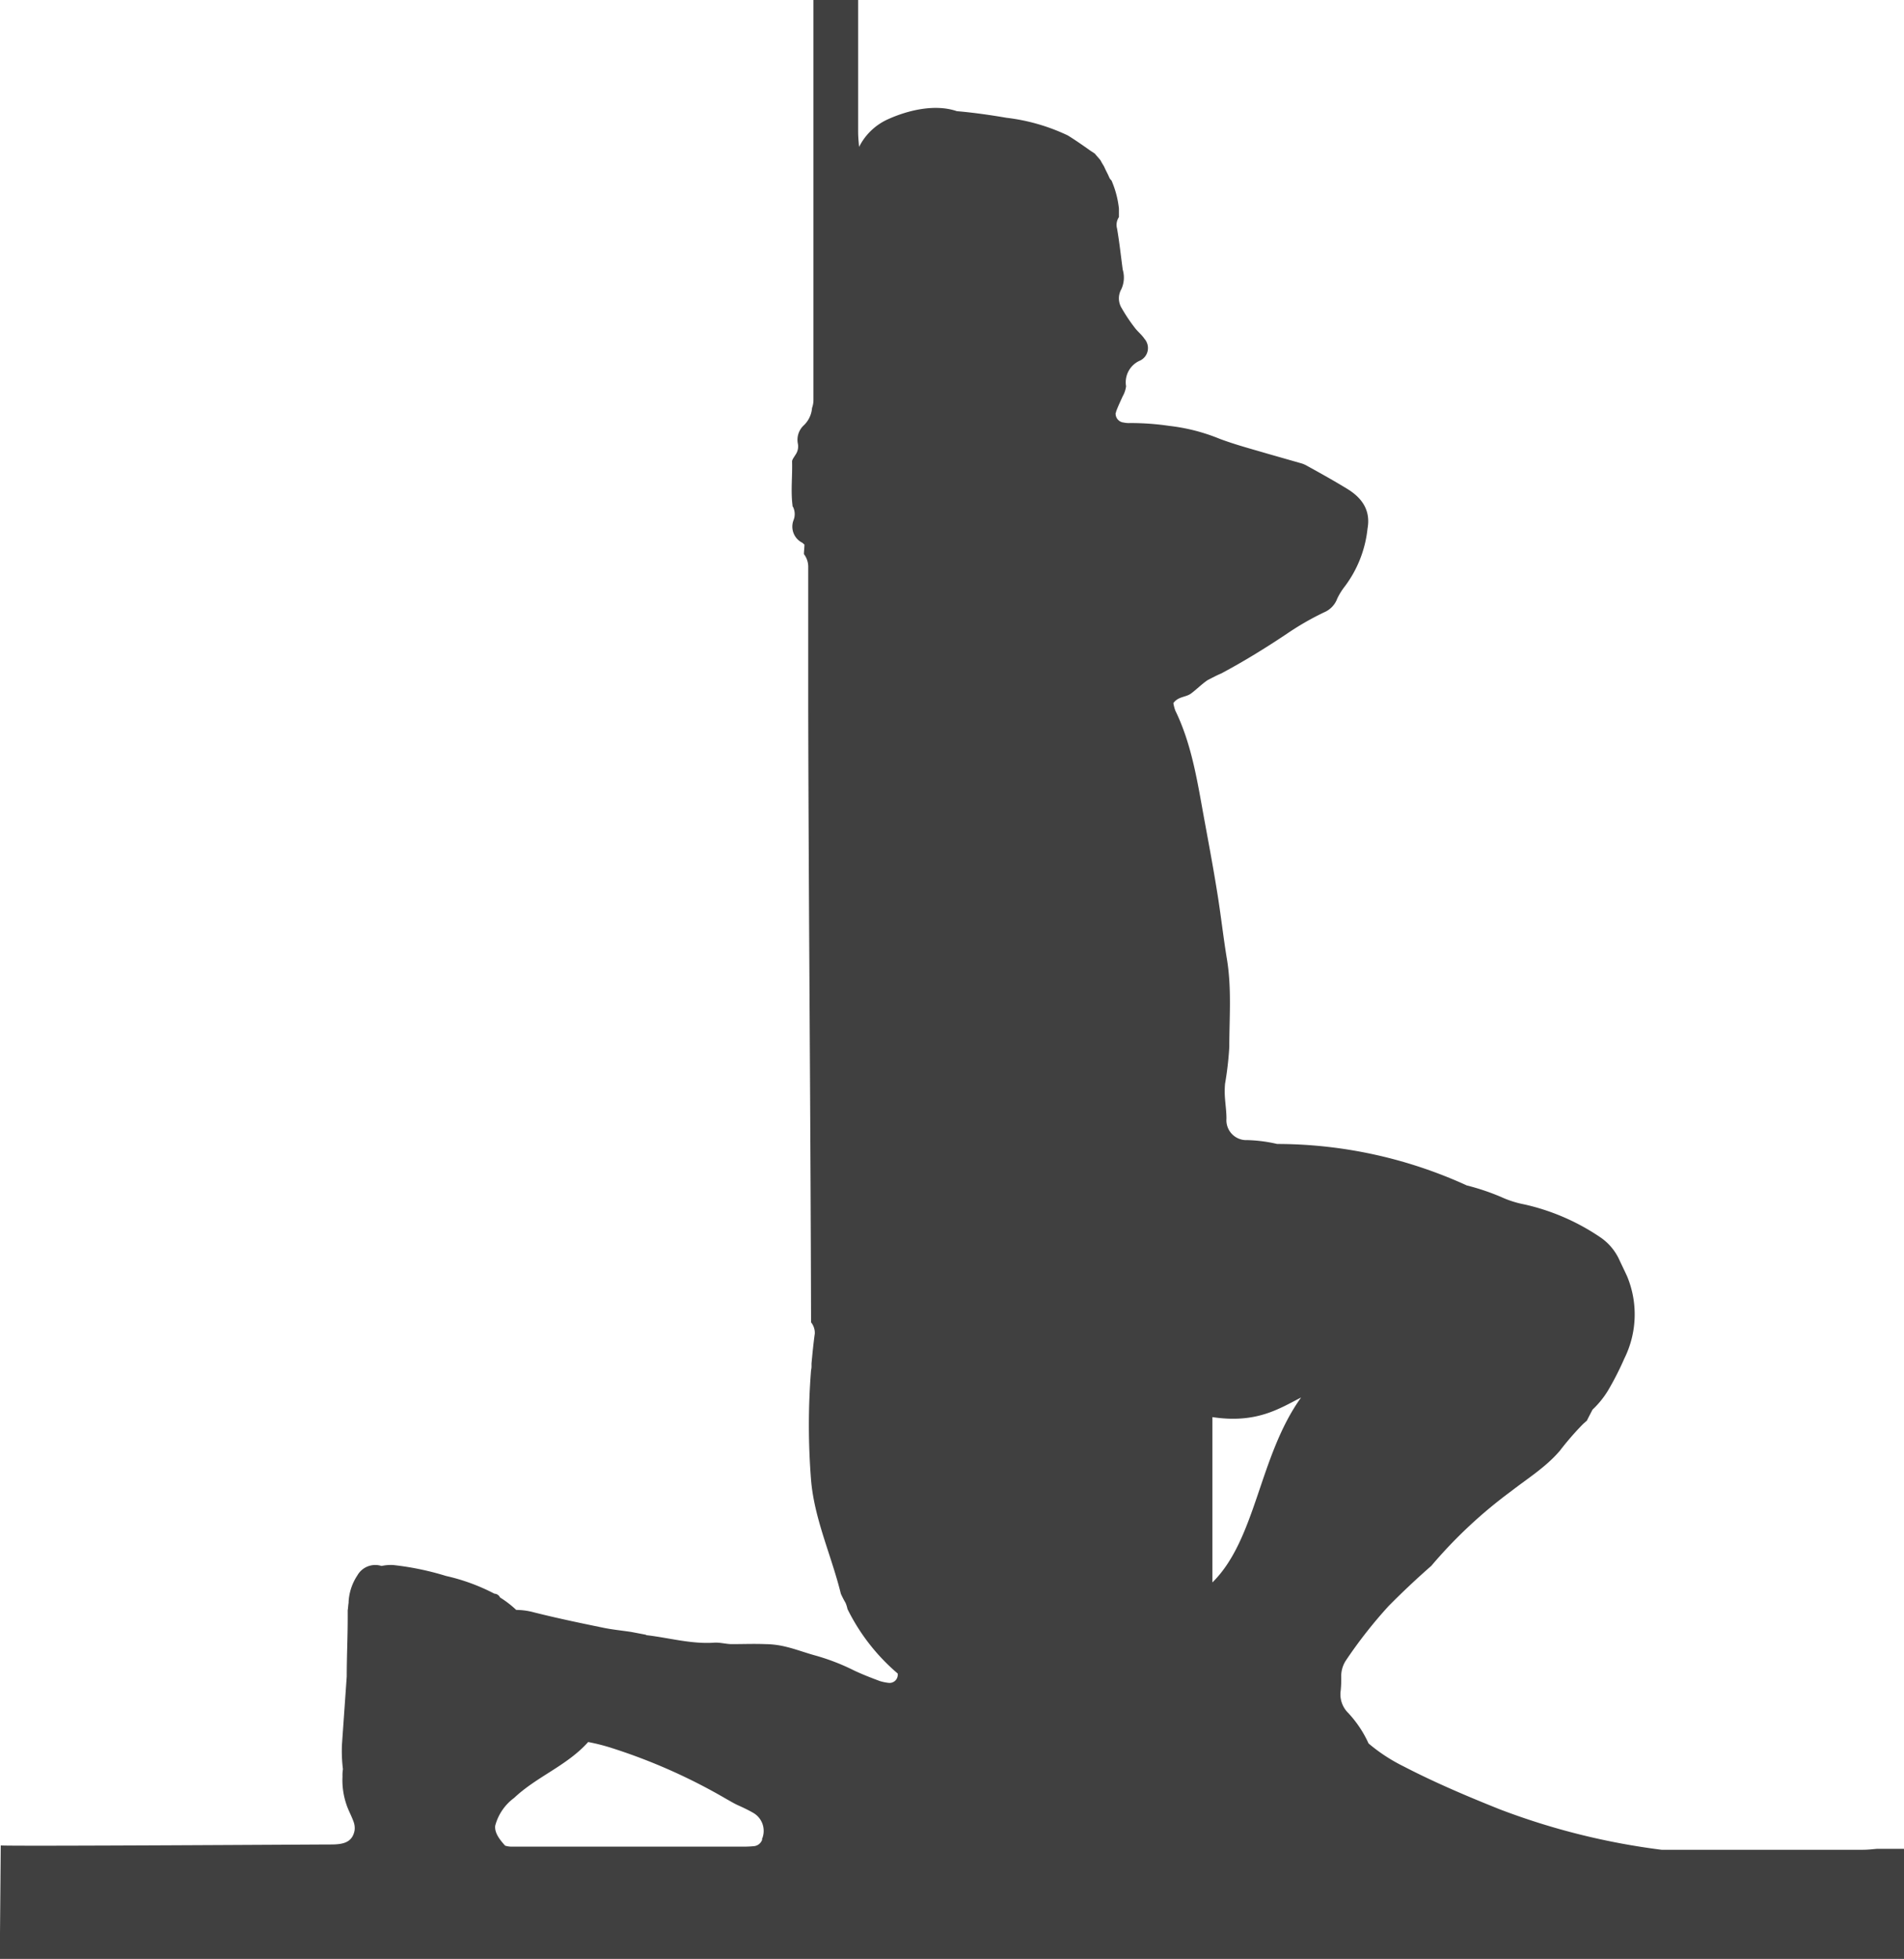 <svg id="Layer_1" data-name="Layer 1" xmlns="http://www.w3.org/2000/svg" viewBox="0 0 255.67 262.92"><defs><style>.cls-1{fill:#404040;}</style></defs><title>inline_lunge</title><path class="cls-1" d="M813.39,367.39V345.2c5.92.9,9-1.15,11.91-2.63-5.67,7.89-6,19-11.91,24.82m-60.45,34.5a1.29,1.29,0,0,1-1.14.9,15.35,15.35,0,0,1-1.66.06H719.19a3,3,0,0,1-.77-.13c-.7-.77-1.46-1.73-1.33-2.69a6.77,6.77,0,0,1,2.54-3.72c3.06-2.89,7.07-4.3,9.94-7.5a26.35,26.35,0,0,1,3.06.77,76.82,76.82,0,0,1,15.47,6.86c.58.32,1.09.64,1.66.89s1.4.65,2,1a2.79,2.79,0,0,1,1.14,3.53m153.32,1.28h-3.57c-.64.06-1.27.13-1.91.13H873.71A93.72,93.72,0,0,1,852,397.85c-4.33-1.73-8.73-3.59-12.93-5.77a23,23,0,0,1-4.71-3.08,15.09,15.09,0,0,0-2.74-4.1,3.5,3.5,0,0,1-1-3,16,16,0,0,0,.07-1.86,3.83,3.83,0,0,1,.63-2.18,62.53,62.53,0,0,1,5.74-7.31q2.76-2.79,5.73-5.39a63,63,0,0,1,10.7-10c2.23-1.73,4.71-3.27,6.56-5.45a39.73,39.73,0,0,1,3.12-3.59l.51-.45c.25-.51.51-1,.76-1.48l.26-.25a12.32,12.32,0,0,0,1.78-2.25,39.8,39.8,0,0,0,2.23-4.36,13.32,13.32,0,0,0,.38-11c-.38-.83-.76-1.6-1.15-2.44a7.35,7.35,0,0,0-2.54-2.88,29.69,29.69,0,0,0-10.13-4.36,13.59,13.59,0,0,1-3.12-1,31.22,31.22,0,0,0-4.08-1.41l-.51-.13a61.44,61.44,0,0,0-25.47-5.57,20.07,20.07,0,0,0-4-.52,2.67,2.67,0,0,1-2.81-2.88c0-.9-.12-1.73-.19-2.63a11.7,11.7,0,0,1,0-2.05,44,44,0,0,0,.57-4.94c0-3.91.33-7.83-.31-11.74-.51-3.08-.83-6.09-1.34-9.17-.64-4-1.4-7.89-2.1-11.8-.76-4.23-1.59-8.53-3.5-12.44a5.7,5.7,0,0,1-.26-1c.64-.9,1.66-.77,2.36-1.28s1.46-1.28,2.23-1.8c.63-.32,1.21-.64,1.84-.9,3-1.6,5.93-3.4,8.8-5.32a37.85,37.85,0,0,1,5-2.88,3.2,3.2,0,0,0,1.78-1.86,8.78,8.78,0,0,1,1-1.61,15.59,15.59,0,0,0,3.06-7.76c.44-2.43-.7-4.1-2.68-5.32-1.78-1.09-3.63-2.12-5.48-3.14a3.33,3.33,0,0,0-.76-.32l-4.52-1.29c-2.17-.64-4.33-1.21-6.43-2a25.38,25.38,0,0,0-6.76-1.73,35.48,35.48,0,0,0-5.28-.38,3.06,3.06,0,0,1-.83-.07,1.19,1.19,0,0,1-1.08-1.28.25.25,0,0,0,.06-.19c.26-.71.57-1.35.89-2.06a3.67,3.67,0,0,0,.45-1.34,3.17,3.17,0,0,1,1.91-3.46,1.86,1.86,0,0,0,.83-2.5,1.47,1.47,0,0,0-.26-.39c-.38-.58-.95-1-1.34-1.54a22.36,22.36,0,0,1-1.71-2.56,2.49,2.49,0,0,1-.07-2.57,3.72,3.72,0,0,0,.19-2.63c-.25-1.86-.44-3.65-.76-5.51a1.87,1.87,0,0,1,.25-1.54V183a12.88,12.88,0,0,0-1-3.78,1.2,1.2,0,0,1-.32-.45c-.19-.46-.45-.9-.64-1.35-.13-.26-.32-.52-.44-.77l-.07-.13c-.25-.32-.51-.58-.76-.9l-.58-.38c-1-.71-2-1.41-3.05-2.06a26.29,26.29,0,0,0-8.22-2.37c-2.23-.38-4.46-.7-6.69-.89-2.93-1-6.56-.13-9.23,1.08a8,8,0,0,0-3.83,3.6l-.06.12c-.06-.7-.13-1.34-.13-2.05V155h-6v53.67a3.15,3.15,0,0,1-.19,1.09,3.59,3.59,0,0,1-1.09,2.31,2.65,2.65,0,0,0-.82,2.44,1.94,1.94,0,0,1-.32,1.54c-.19.32-.45.64-.45.89.06,2-.19,3.92.06,5.9a.24.24,0,0,0,.07.2,2.19,2.19,0,0,1,.06,1.79,2.42,2.42,0,0,0,1.15,3c.13.06.19.19.32.25,0,.45-.07.9-.07,1.29a2.79,2.79,0,0,1,.58,1.66v19.37c.06,27.38.32,54.7.38,82.08A2.26,2.26,0,0,1,760,334c-.19,1.35-.31,2.63-.44,4v.25a2.35,2.35,0,0,1-.06.65,93.12,93.12,0,0,0,0,14.75c.44,5.25,2.74,10.13,4,15.26a12.9,12.9,0,0,0,.63,1.22,4.2,4.2,0,0,1,.26.83,27.09,27.09,0,0,0,6.75,8.66v.25a1.1,1.1,0,0,1-1.21,1,6.16,6.16,0,0,1-1.21-.25c-1.21-.45-2.36-.9-3.44-1.41a29.11,29.11,0,0,0-5.16-2c-1.4-.38-2.74-.9-4.14-1.22a11.8,11.8,0,0,0-2.61-.32c-1.53-.06-3,0-4.52,0-.77,0-1.6-.26-2.43-.19-3,.19-5.92-.64-8.91-1a.21.21,0,0,1-.19-.07l-2-.38c-1.27-.19-2.61-.32-3.82-.58-3.12-.64-6.18-1.28-9.24-2.05a9.07,9.07,0,0,0-2.35-.32,13.74,13.74,0,0,0-2.17-1.67l-.12-.19a.88.88,0,0,0-.64-.32,26.71,26.71,0,0,0-6.5-2.38,37.92,37.92,0,0,0-7.13-1.47,6.09,6.09,0,0,0-1.53.13,2.76,2.76,0,0,0-3.25,1.28A7.08,7.08,0,0,0,697.4,370v.13c-.06.32-.06.64-.12,1v1c0,2.62-.13,5.25-.13,7.88l-.64,9.11a19.53,19.53,0,0,0,.13,3.33,5.16,5.16,0,0,0-.06,1,10.07,10.07,0,0,0,.5,3.66c.26.83.71,1.6,1,2.43a2.43,2.43,0,0,1,.12,1.16c-.32,1.6-1.53,1.86-3.18,1.86s-43,.26-44.33.13l-.13,15.26H906.26V403.17Z" transform="translate(-650.59 -155)"/></svg>